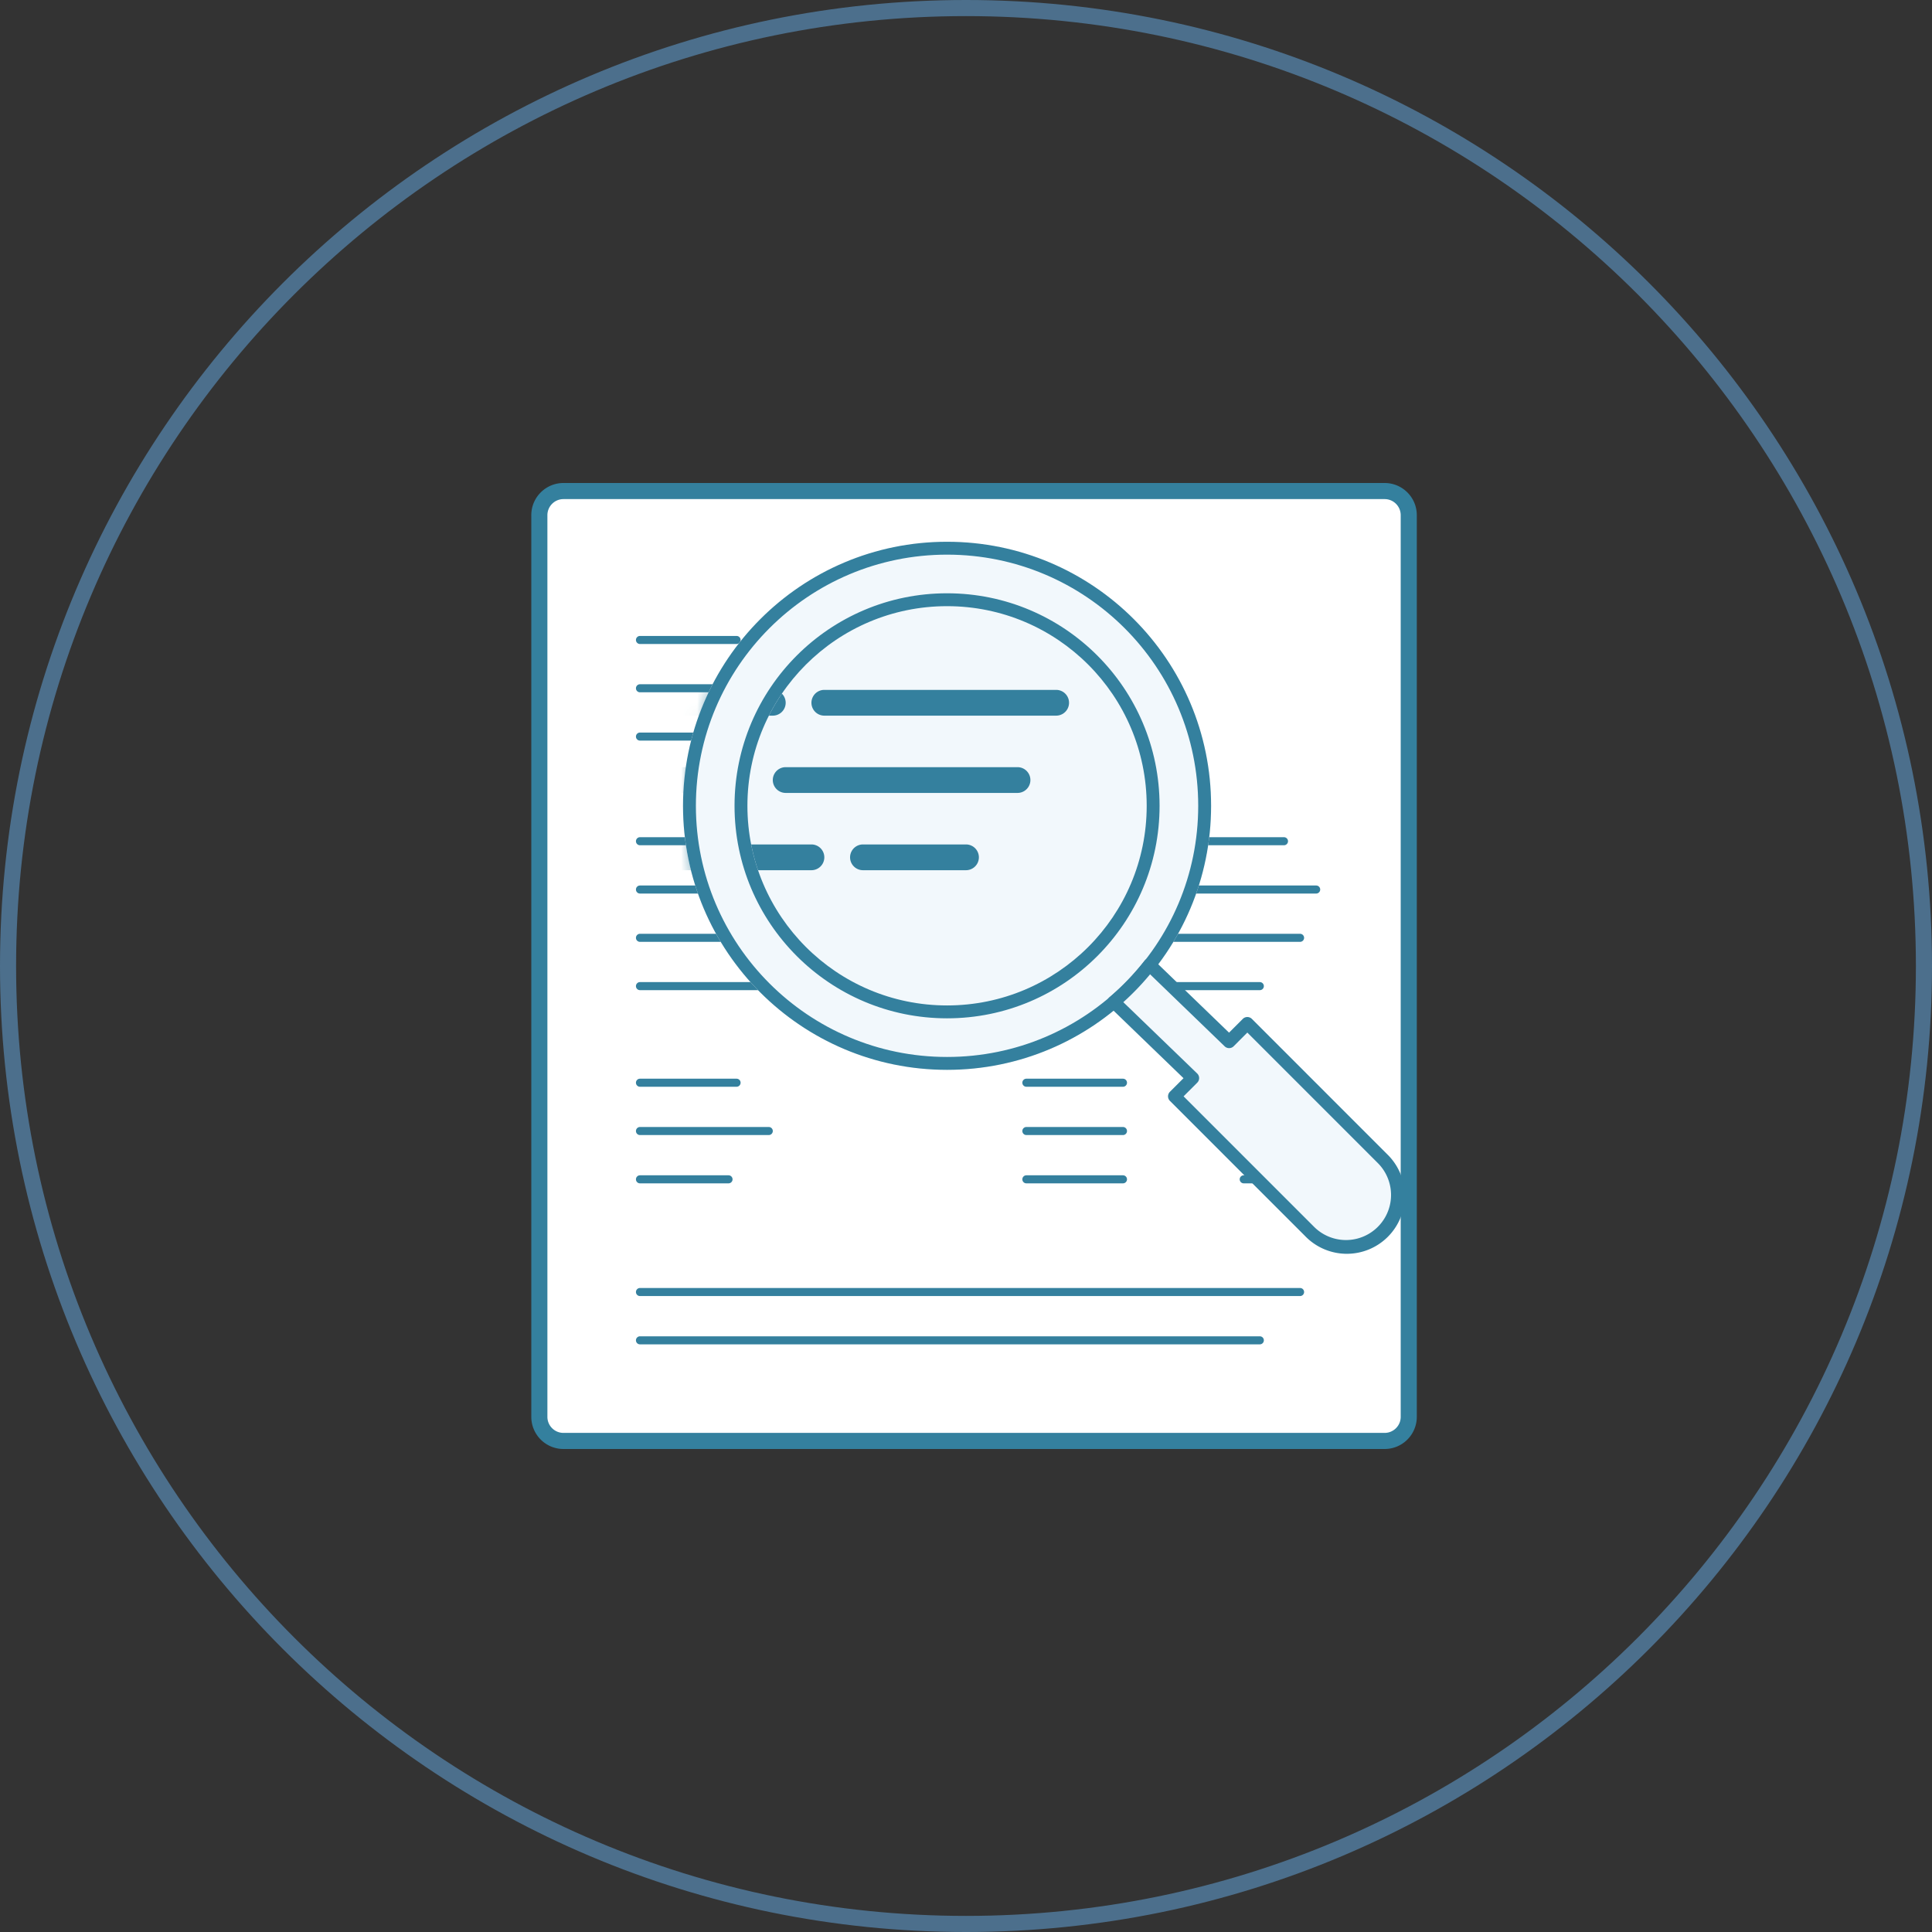 <svg xmlns="http://www.w3.org/2000/svg" xmlns:xlink="http://www.w3.org/1999/xlink" width="120" height="120" viewBox="0 0 120 120">
    <rect x="0" y="0" width="120" height="120" fill="#333333" stroke="none"/>
    <defs>
        <path id="a" d="M32.023 16c0 8.837-7.163 16-16 16-8.836 0-16-7.163-16-16s7.164-16 16-16c8.837 0 16 7.163 16 16z"/>
    </defs>
    <g fill="none" fill-rule="evenodd">
        <path fill="#4C6F8C" fill-rule="nonzero" d="M60 119c32.585 0 59-26.415 59-59S92.585 1 60 1 1 27.415 1 60s26.415 59 59 59zm0 1C26.863 120 0 93.137 0 60S26.863 0 60 0s60 26.863 60 60-26.863 60-60 60z"/>
        <path fill="#34809E" fill-rule="nonzero" d="M33 31.996c0-1.102.897-1.996 1.998-1.996h51.004c1.103 0 1.998.895 1.998 1.996v56.008A1.999 1.999 0 0 1 86.002 90H34.998A1.998 1.998 0 0 1 33 88.004V31.996z"/>
        <path fill="#FFF" fill-rule="nonzero" d="M34 31.996v56.008c0 .55.447.996.998.996h51.004c.55 0 .998-.447.998-.996V31.996a.998.998 0 0 0-.998-.996H34.998a.999.999 0 0 0-.998.996z"/>
        <path fill="#34809E" fill-rule="nonzero" d="M39.75 40h6a.25.25 0 1 0 0-.5h-6a.25.25 0 1 0 0 .5zM47.75 40h9a.25.25 0 1 0 0-.5h-9a.25.25 0 1 0 0 .5zM39.75 43h4.5a.25.25 0 1 0 0-.5h-4.5a.25.25 0 1 0 0 .5zM46.25 43h9a.25.25 0 1 0 0-.5h-9a.25.25 0 1 0 0 .5zM39.75 46h7.5a.25.25 0 1 0 0-.5h-7.5a.25.25 0 1 0 0 .5zM39.75 67.5h6a.25.25 0 1 0 0-.5h-6a.25.25 0 1 0 0 .5zM39.75 70.5h8a.25.25 0 1 0 0-.5h-8a.25.25 0 1 0 0 .5zM39.75 73.5h5.5a.25.25 0 1 0 0-.5h-5.5a.25.25 0 1 0 0 .5zM63.75 67.5h6a.25.25 0 1 0 0-.5h-6a.25.25 0 1 0 0 .5zM63.75 70.5h6a.25.25 0 1 0 0-.5h-6a.25.25 0 1 0 0 .5zM63.75 73.5h6a.25.25 0 1 0 0-.5h-6a.25.25 0 1 0 0 .5zM77.25 67.5h4a.25.25 0 1 0 0-.5h-4a.25.25 0 1 0 0 .5zM77.25 70.5h4a.25.25 0 1 0 0-.5h-4a.25.25 0 1 0 0 .5zM77.25 73.5h4a.25.25 0 1 0 0-.5h-4a.25.25 0 1 0 0 .5zM39.75 52.5h40a.25.25 0 1 0 0-.5h-40a.25.25 0 1 0 0 .5zM39.75 58.5h41a.25.25 0 1 0 0-.5h-41a.25.25 0 1 0 0 .5zM39.75 61.5h38.5a.25.25 0 1 0 0-.5h-38.5a.25.25 0 1 0 0 .5zM39.75 80.5h41a.25.25 0 1 0 0-.5h-41a.25.25 0 1 0 0 .5zM39.75 83.5h38.5a.25.25 0 1 0 0-.5h-38.5a.25.25 0 1 0 0 .5zM39.75 55.5h42a.25.25 0 1 0 0-.5h-42a.25.25 0 1 0 0 .5zM49.25 46h4a.25.25 0 1 0 0-.5h-4a.25.25 0 1 0 0 .5z"/>
        <g transform="translate(42.8 34.05)">
            <mask id="b" fill="#fff">
                <use xlink:href="#a"/>
            </mask>
            <use fill="#F2F8FC" xlink:href="#a"/>
            <path fill="#34809E" fill-rule="nonzero" d="M-4.4 10.4h9.6a.8.8 0 1 0 0-1.6h-9.6a.8.8 0 1 0 0 1.6zM8.4 10.4h14.4a.8.8 0 1 0 0-1.6H8.4a.8.8 0 1 0 0 1.6zM-4.4 15.2h7.2a.8.8 0 1 0 0-1.6h-7.2a.8.8 0 1 0 0 1.6zM6 15.2h14.4a.8.8 0 1 0 0-1.6H6a.8.8 0 1 0 0 1.6zM-4.4 20h12a.8.8 0 1 0 0-1.6h-12a.8.8 0 1 0 0 1.6zM10.8 20h6.4a.8.8 0 1 0 0-1.6h-6.4a.8.8 0 1 0 0 1.6z" mask="url(#b)"/>
        </g>
        <path fill="#F2F8FC" fill-rule="nonzero" d="M75.223 50.05c0-9.058-7.342-16.4-16.4-16.4-9.057 0-16.4 7.343-16.4 16.4 0 9.057 7.343 16.4 16.4 16.4 9.058 0 16.4-7.342 16.4-16.4zm-4 0c0 6.849-5.551 12.4-12.4 12.4-6.848 0-12.4-5.552-12.4-12.4 0-6.848 5.552-12.4 12.4-12.4 6.849 0 12.4 5.551 12.4 12.4z"/>
        <path fill="#34809E" fill-rule="nonzero" d="M74.423 50.05c0 8.616-6.984 15.6-15.6 15.6-8.615 0-15.6-6.984-15.6-15.6s6.985-15.6 15.6-15.6c8.616 0 15.6 6.984 15.6 15.6zm.8 0c0-9.058-7.342-16.4-16.4-16.4-9.057 0-16.4 7.343-16.4 16.4 0 9.057 7.343 16.4 16.4 16.4 9.058 0 16.4-7.342 16.4-16.4zm-4 0c0 6.849-5.551 12.4-12.4 12.4-6.848 0-12.4-5.552-12.4-12.4 0-6.848 5.552-12.4 12.4-12.4 6.849 0 12.4 5.551 12.4 12.4zm.8 0c0-7.29-5.91-13.2-13.2-13.2-7.29 0-13.2 5.91-13.2 13.2 0 7.29 5.91 13.2 13.2 13.2 7.29 0 13.2-5.91 13.2-13.2z"/>
        <path fill="#F2F8FC" d="M85.862 71.958l-8.388-8.389-1.13 1.132-4.947-4.777a16.13 16.13 0 0 1-2.216 2.31l4.9 4.73-1.132 1.132 8.389 8.388a3.2 3.2 0 1 0 4.524-4.526z"/>
        <path fill="#34809E" fill-rule="nonzero" d="M86.145 71.675l-8.388-8.389a.4.4 0 0 0-.566 0l-1.13 1.132.56-.005-4.946-4.776a.4.4 0 0 0-.593.04 15.729 15.729 0 0 1-2.16 2.252.4.4 0 0 0-.019.592l4.9 4.73-.005-.57-1.132 1.132a.4.4 0 0 0 0 .565l8.389 8.388a3.6 3.6 0 1 0 5.09-5.09zm-.565.566a2.799 2.799 0 1 1-3.96 3.96l-8.388-8.388v.565l1.132-1.132a.4.4 0 0 0-.005-.57l-4.9-4.73-.019.592a16.528 16.528 0 0 0 2.271-2.366l-.592.04 4.946 4.777a.4.4 0 0 0 .561-.005l1.131-1.132h-.565l8.388 8.389z"/>
    </g>
</svg>

